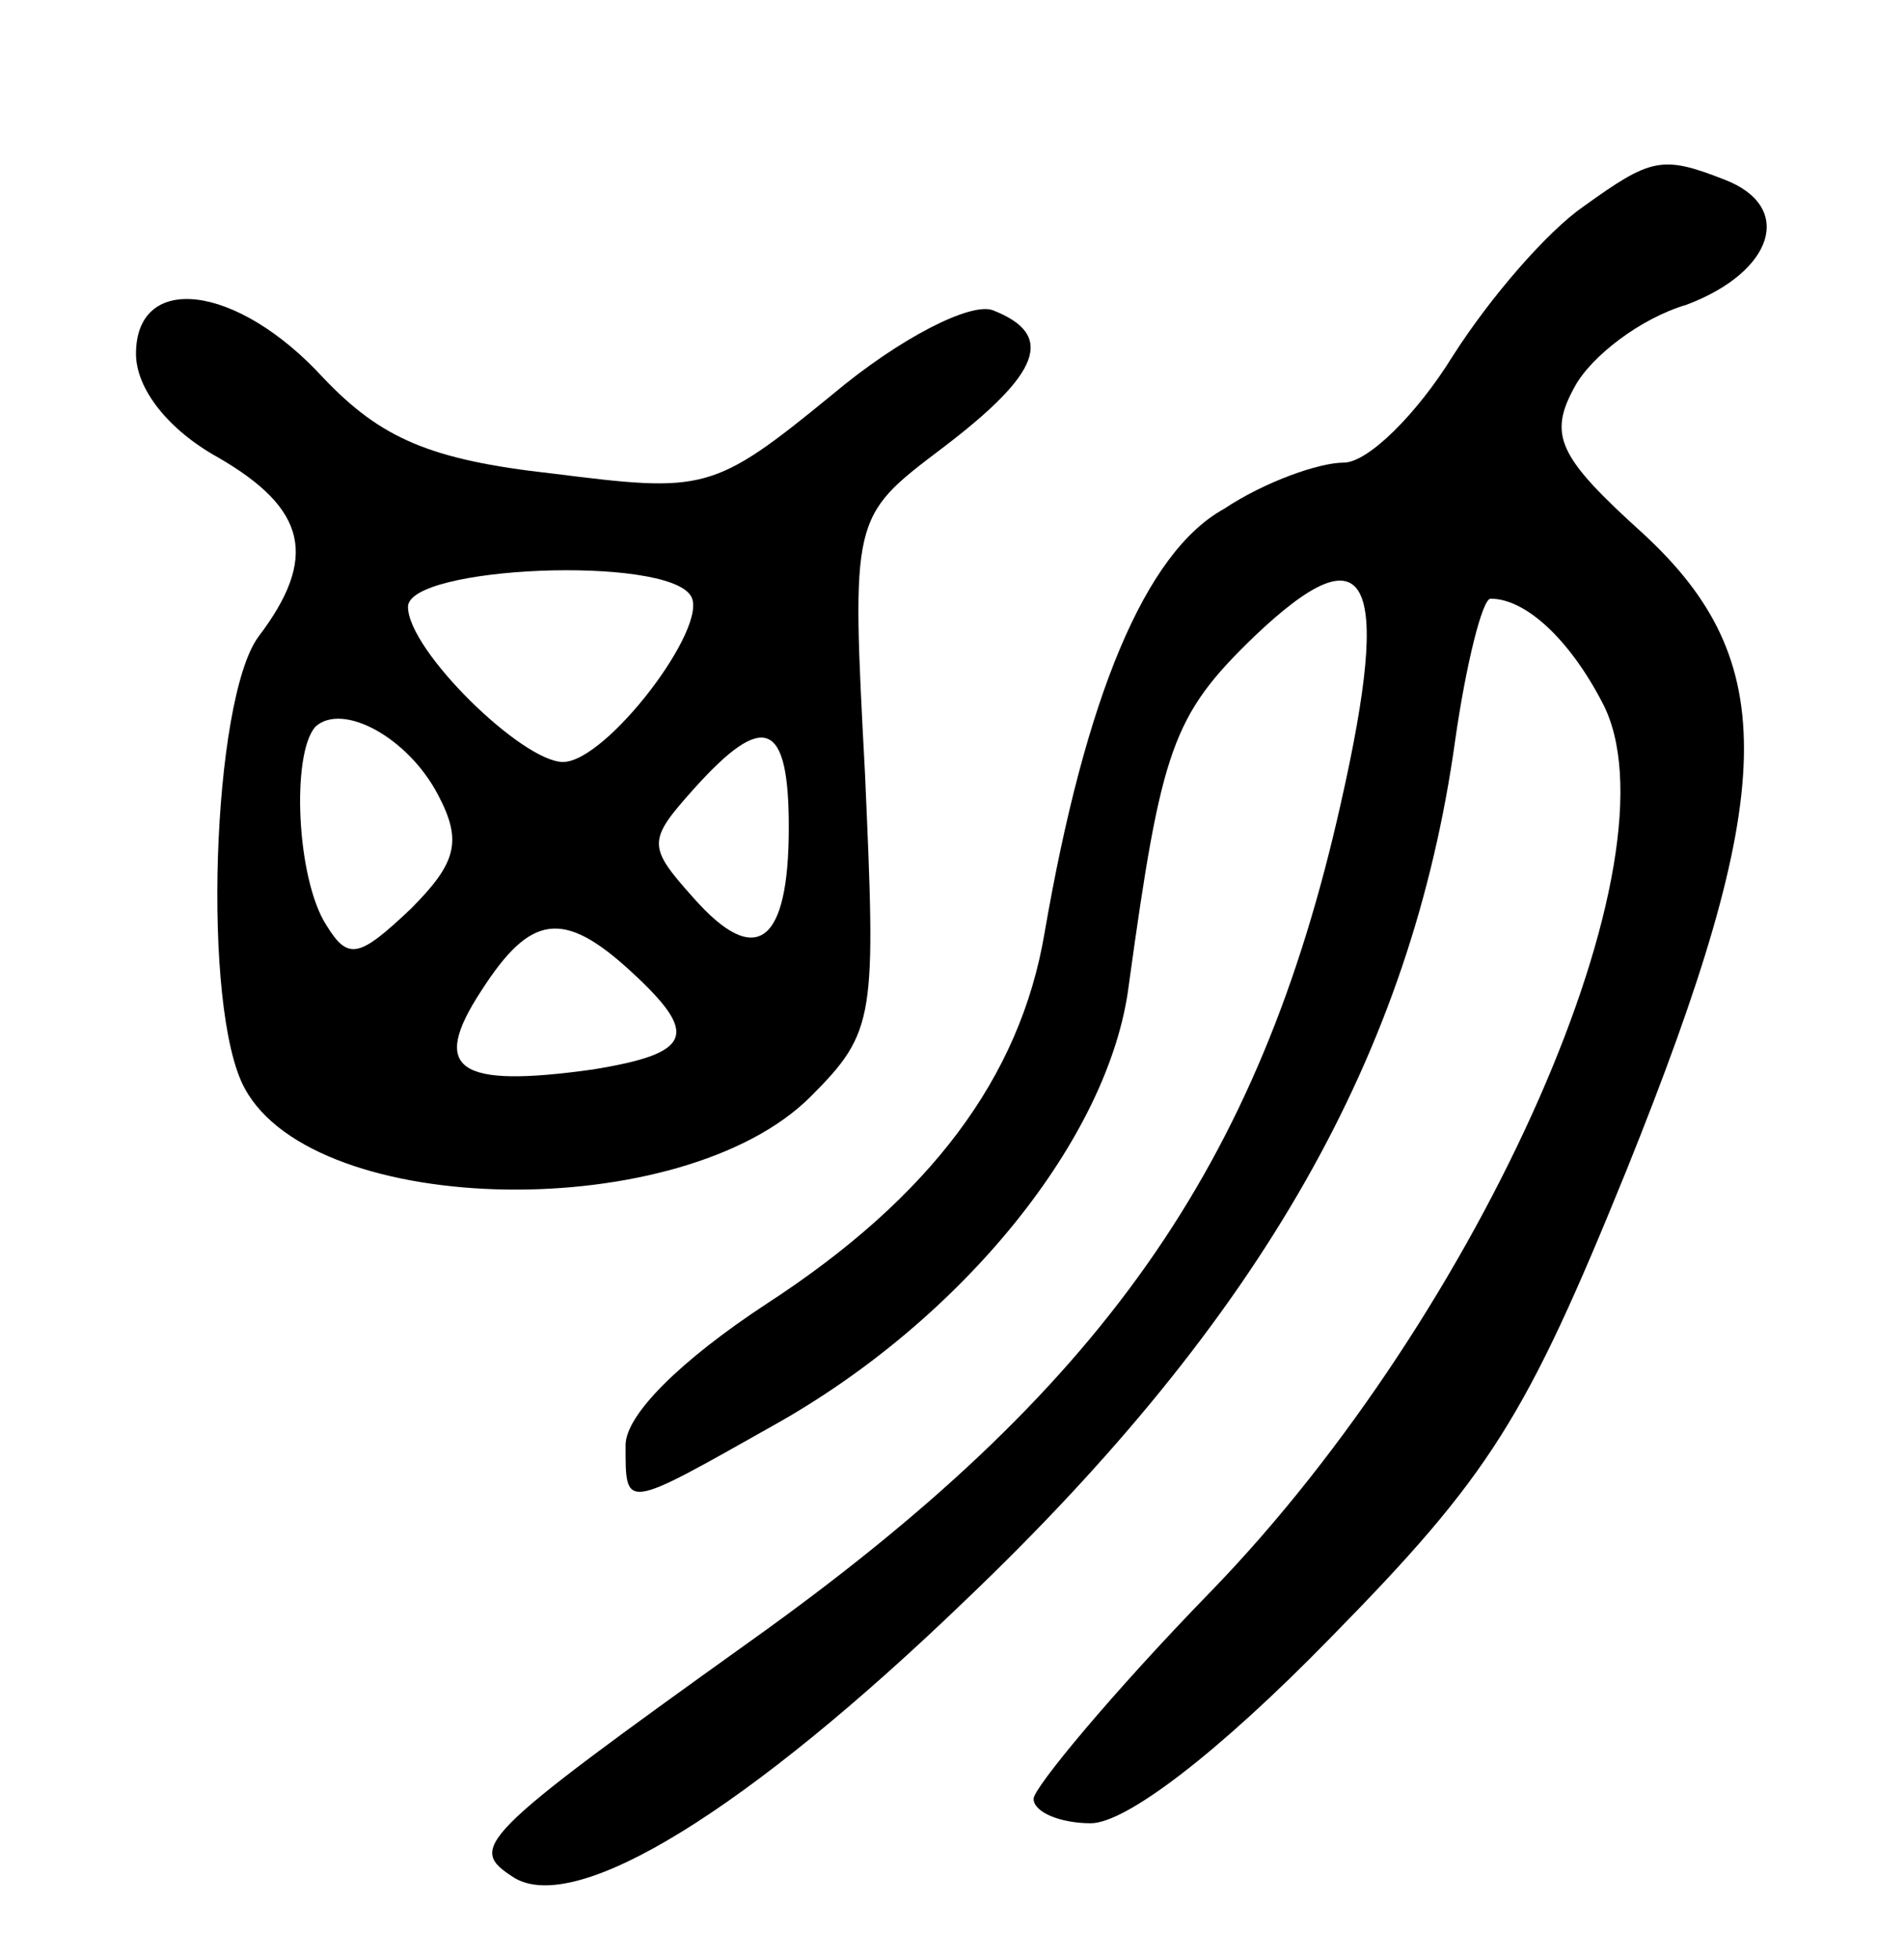 <svg version="1.0" xmlns="http://www.w3.org/2000/svg"
 width="70pt" height="72pt" viewBox="0 0 70 72"
 preserveAspectRatio="xMidYMid meet">
<g transform="translate(0,72) scale(0.1,-0.1)"
fill="#000000" stroke="none">
<path d="M582 644 c-13 -9 -34 -33 -48 -55 -13 -21 -31 -39 -40 -39 -9 0 -29
-7 -44 -17 -29 -16 -51 -69 -66 -156 -9 -53 -42 -97 -102 -136 -32 -21 -52
-41 -52 -52 0 -24 -1 -24 54 7 70 39 124 106 131 162 12 87 16 99 46 128 42
40 51 23 32 -61 -30 -134 -88 -216 -217 -308 -102 -73 -104 -76 -87 -87 23
-14 86 25 166 102 109 104 164 201 180 316 4 28 10 52 13 52 13 0 29 -15 41
-38 30 -56 -44 -224 -144 -327 -36 -37 -65 -72 -65 -76 0 -5 10 -9 21 -9 13 0
47 26 88 68 59 60 72 81 109 172 56 139 57 187 6 234 -31 28 -35 36 -25 54 6
11 24 25 41 30 32 12 40 36 14 46 -23 9 -27 8 -52 -10z"/>
<path d="M50 590 c0 -13 12 -28 30 -38 33 -19 37 -37 15 -66 -17 -23 -21 -137
-5 -166 26 -48 161 -50 208 -3 24 24 24 29 20 119 -5 94 -5 94 28 119 37 28
42 42 19 51 -8 3 -34 -10 -59 -31 -44 -36 -47 -36 -103 -29 -45 5 -63 13 -84
35 -32 35 -69 39 -69 9z m204 -89 c7 -11 -31 -61 -47 -61 -15 0 -57 41 -57 57
0 15 95 19 104 4z m-93 -73 c9 -17 7 -25 -10 -42 -19 -18 -23 -19 -31 -6 -11
17 -13 63 -4 73 10 9 34 -4 45 -25z m129 -12 c0 -43 -12 -52 -35 -26 -17 19
-17 21 0 40 26 29 35 25 35 -14z m-58 -53 c25 -23 23 -30 -14 -36 -50 -7 -60
0 -41 29 18 28 30 30 55 7z"/>
</g>
</svg>
